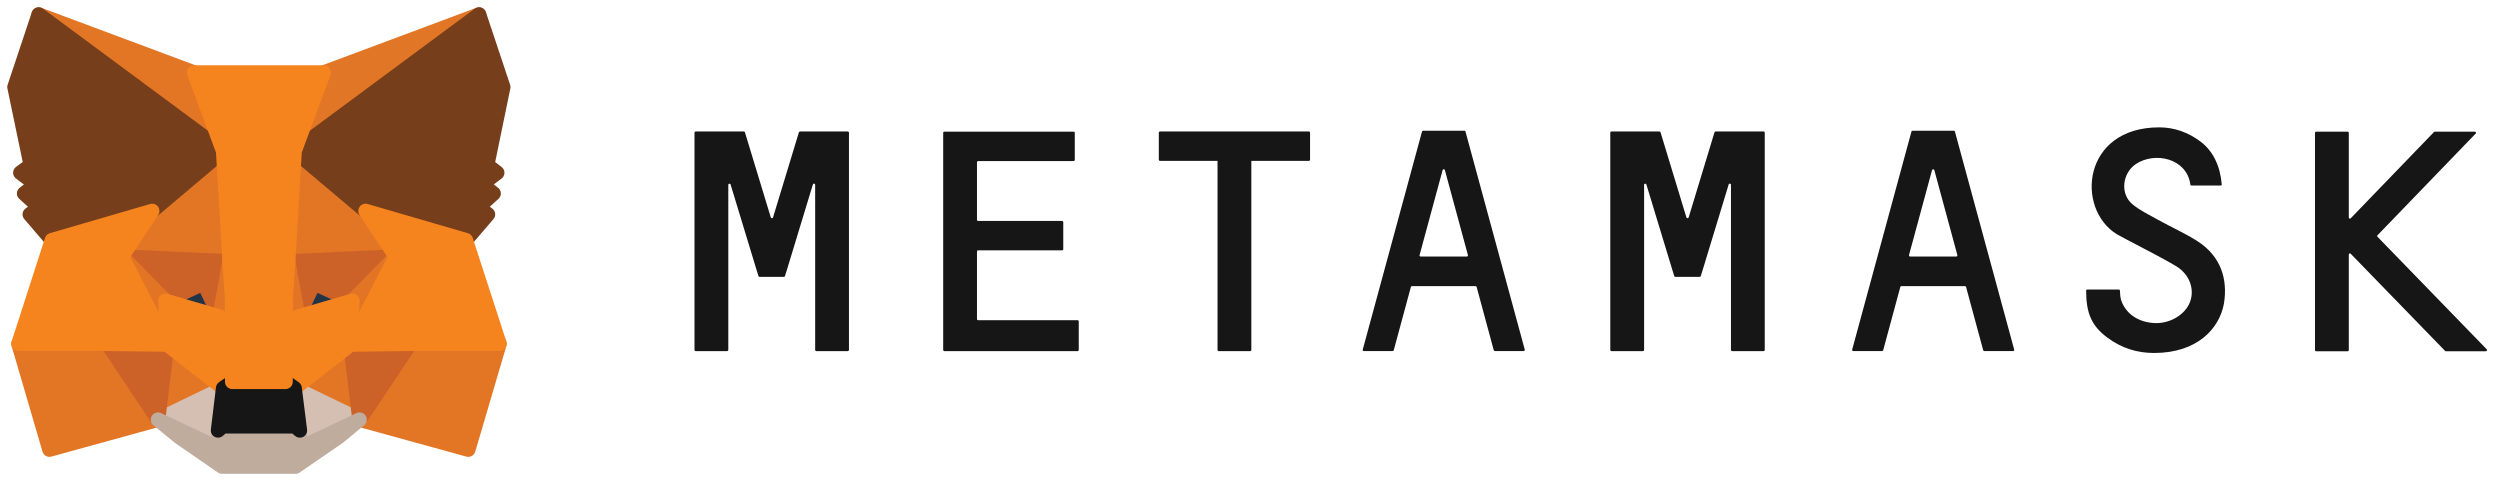 <svg width="172" height="33" viewBox="0 0 172 33" fill="none" xmlns="http://www.w3.org/2000/svg">
<path d="M151.256 16.64C150.372 16.057 149.398 15.642 148.476 15.124C147.878 14.787 147.241 14.489 146.722 14.061C145.838 13.336 146.02 11.911 146.943 11.289C148.268 10.407 150.463 10.9 150.697 12.701C150.697 12.74 150.736 12.766 150.775 12.766H152.776C152.828 12.766 152.867 12.727 152.854 12.675C152.75 11.431 152.269 10.394 151.386 9.734C150.541 9.099 149.58 8.762 148.553 8.762C143.266 8.762 142.785 14.347 145.63 16.109C145.955 16.316 148.748 17.715 149.736 18.325C150.723 18.933 151.035 20.048 150.606 20.929C150.216 21.732 149.203 22.29 148.19 22.225C147.085 22.16 146.228 21.564 145.929 20.631C145.877 20.463 145.851 20.139 145.851 19.996C145.851 19.957 145.812 19.918 145.773 19.918H143.604C143.565 19.918 143.526 19.957 143.526 19.996C143.526 21.564 143.916 22.432 144.981 23.223C145.981 23.974 147.072 24.285 148.203 24.285C151.165 24.285 152.698 22.613 153.009 20.877C153.282 19.18 152.776 17.651 151.256 16.64Z" fill="#161616"/>
<path d="M57.057 9.047H56.096H55.043C55.004 9.047 54.978 9.073 54.965 9.099L53.186 14.956C53.16 15.033 53.056 15.033 53.03 14.956L51.25 9.099C51.237 9.06 51.211 9.047 51.172 9.047H50.12H49.158H47.859C47.82 9.047 47.781 9.086 47.781 9.125V24.078C47.781 24.117 47.82 24.156 47.859 24.156H50.029C50.068 24.156 50.107 24.117 50.107 24.078V12.714C50.107 12.623 50.237 12.61 50.263 12.688L52.055 18.584L52.185 18.998C52.198 19.037 52.224 19.05 52.263 19.05H53.926C53.965 19.05 53.991 19.024 54.004 18.998L54.134 18.584L55.927 12.688C55.953 12.597 56.083 12.623 56.083 12.714V24.078C56.083 24.117 56.122 24.156 56.16 24.156H58.33C58.369 24.156 58.408 24.117 58.408 24.078V9.125C58.408 9.086 58.369 9.047 58.33 9.047H57.057Z" fill="#161616"/>
<path d="M118.037 9.047C117.998 9.047 117.972 9.073 117.959 9.099L116.18 14.956C116.154 15.033 116.05 15.033 116.024 14.956L114.244 9.099C114.231 9.06 114.205 9.047 114.166 9.047H110.866C110.827 9.047 110.788 9.086 110.788 9.125V24.078C110.788 24.117 110.827 24.156 110.866 24.156H113.036C113.075 24.156 113.114 24.117 113.114 24.078V12.714C113.114 12.623 113.244 12.61 113.27 12.688L115.062 18.584L115.192 18.998C115.205 19.037 115.231 19.05 115.27 19.05H116.933C116.972 19.05 116.998 19.024 117.011 18.998L117.141 18.584L118.934 12.688C118.96 12.597 119.09 12.623 119.09 12.714V24.078C119.09 24.117 119.129 24.156 119.168 24.156H121.337C121.376 24.156 121.415 24.117 121.415 24.078V9.125C121.415 9.086 121.376 9.047 121.337 9.047H118.037Z" fill="#161616"/>
<path d="M90.054 9.047H86.014H83.844H79.804C79.765 9.047 79.726 9.086 79.726 9.125V10.991C79.726 11.029 79.765 11.068 79.804 11.068H83.767V24.078C83.767 24.117 83.805 24.156 83.844 24.156H86.014C86.053 24.156 86.092 24.117 86.092 24.078V11.068H90.054C90.093 11.068 90.132 11.029 90.132 10.991V9.125C90.132 9.086 90.106 9.047 90.054 9.047Z" fill="#161616"/>
<path d="M102.851 24.155H104.825C104.877 24.155 104.916 24.104 104.903 24.052L100.824 9.047C100.811 9.008 100.785 8.995 100.746 8.995H99.993H98.668H97.914C97.875 8.995 97.849 9.021 97.836 9.047L93.757 24.052C93.744 24.104 93.783 24.155 93.835 24.155H95.809C95.849 24.155 95.874 24.13 95.888 24.104L97.07 19.737C97.083 19.698 97.109 19.685 97.148 19.685H101.513C101.552 19.685 101.578 19.711 101.591 19.737L102.773 24.104C102.786 24.13 102.825 24.155 102.851 24.155ZM97.667 17.547L99.252 11.703C99.278 11.625 99.382 11.625 99.408 11.703L100.993 17.547C101.006 17.599 100.967 17.651 100.915 17.651H97.745C97.693 17.651 97.654 17.599 97.667 17.547Z" fill="#161616"/>
<path d="M136.524 24.155H138.498C138.55 24.155 138.589 24.104 138.576 24.052L134.497 9.047C134.484 9.008 134.458 8.995 134.419 8.995H133.666H132.341H131.587C131.548 8.995 131.522 9.021 131.509 9.047L127.43 24.052C127.417 24.104 127.456 24.155 127.508 24.155H129.483C129.522 24.155 129.548 24.13 129.561 24.104L130.743 19.737C130.756 19.698 130.782 19.685 130.821 19.685H135.186C135.225 19.685 135.251 19.711 135.264 19.737L136.446 24.104C136.459 24.13 136.485 24.155 136.524 24.155ZM131.34 17.547L132.925 11.703C132.951 11.625 133.055 11.625 133.081 11.703L134.666 17.547C134.679 17.599 134.64 17.651 134.588 17.651H131.418C131.366 17.651 131.327 17.599 131.34 17.547Z" fill="#161616"/>
<path d="M67.216 21.94V17.301C67.216 17.262 67.255 17.223 67.294 17.223H73.075C73.114 17.223 73.153 17.184 73.153 17.145V15.28C73.153 15.241 73.114 15.202 73.075 15.202H67.294C67.255 15.202 67.216 15.163 67.216 15.124V11.159C67.216 11.12 67.255 11.081 67.294 11.081H73.868C73.906 11.081 73.945 11.042 73.945 11.004V9.138C73.945 9.099 73.906 9.06 73.868 9.06H67.216H64.969C64.93 9.06 64.891 9.099 64.891 9.138V11.081V15.215V17.236V22.03V24.078C64.891 24.117 64.93 24.156 64.969 24.156H67.216H74.14C74.179 24.156 74.218 24.117 74.218 24.078V22.108C74.218 22.069 74.179 22.03 74.14 22.03H67.281C67.242 22.018 67.216 21.992 67.216 21.94Z" fill="#161616"/>
<path d="M171.08 24.026L163.571 16.29C163.545 16.264 163.545 16.212 163.571 16.187L170.327 9.189C170.379 9.138 170.34 9.06 170.275 9.06H167.508C167.482 9.06 167.469 9.073 167.456 9.086L161.727 15.02C161.675 15.072 161.597 15.033 161.597 14.969V9.138C161.597 9.099 161.558 9.06 161.519 9.06H159.349C159.31 9.06 159.271 9.099 159.271 9.138V24.091C159.271 24.13 159.31 24.169 159.349 24.169H161.519C161.558 24.169 161.597 24.13 161.597 24.091V17.508C161.597 17.444 161.688 17.405 161.727 17.456L168.222 24.143C168.235 24.156 168.261 24.169 168.274 24.169H171.041C171.093 24.156 171.132 24.065 171.08 24.026Z" fill="#161616"/>
<path d="M32.958 1L19.824 10.718L22.267 4.991L32.958 1Z" fill="#E17726" stroke="#E17726" strokeWidth="0.25" strokeLinecap="round" stroke-linejoin="round"/>
<path d="M2.663 1L15.68 10.809L13.355 4.991L2.663 1Z" fill="#E27625" stroke="#E27625" strokeWidth="0.25" strokeLinecap="round" stroke-linejoin="round"/>
<path d="M28.229 23.533L24.735 28.872L32.218 30.932L34.361 23.65L28.229 23.533Z" fill="#E27625" stroke="#E27625" strokeWidth="0.25" strokeLinecap="round" stroke-linejoin="round"/>
<path d="M1.273 23.65L3.403 30.932L10.873 28.872L7.392 23.533L1.273 23.65Z" fill="#E27625" stroke="#E27625" strokeWidth="0.25" strokeLinecap="round" stroke-linejoin="round"/>
<path d="M10.47 14.515L8.392 17.651L15.797 17.988L15.55 10.019L10.47 14.515Z" fill="#E27625" stroke="#E27625" strokeWidth="0.25" strokeLinecap="round" stroke-linejoin="round"/>
<path d="M25.15 14.515L19.993 9.928L19.824 17.988L27.229 17.651L25.15 14.515Z" fill="#E27625" stroke="#E27625" strokeWidth="0.25" strokeLinecap="round" stroke-linejoin="round"/>
<path d="M10.873 28.872L15.355 26.708L11.497 23.702L10.873 28.872Z" fill="#E27625" stroke="#E27625" strokeWidth="0.25" strokeLinecap="round" stroke-linejoin="round"/>
<path d="M20.266 26.708L24.735 28.872L24.124 23.702L20.266 26.708Z" fill="#E27625" stroke="#E27625" strokeWidth="0.25" strokeLinecap="round" stroke-linejoin="round"/>
<path d="M24.735 28.872L20.266 26.708L20.63 29.611L20.591 30.842L24.735 28.872Z" fill="#D5BFB2" stroke="#D5BFB2" strokeWidth="0.25" strokeLinecap="round" stroke-linejoin="round"/>
<path d="M10.873 28.872L15.03 30.842L15.005 29.611L15.355 26.708L10.873 28.872Z" fill="#D5BFB2" stroke="#D5BFB2" strokeWidth="0.25" strokeLinecap="round" stroke-linejoin="round"/>
<path d="M15.108 21.784L11.393 20.696L14.017 19.491L15.108 21.784Z" fill="#233447" stroke="#233447" strokeWidth="0.25" strokeLinecap="round" stroke-linejoin="round"/>
<path d="M20.513 21.784L21.604 19.491L24.241 20.696L20.513 21.784Z" fill="#233447" stroke="#233447" strokeWidth="0.25" strokeLinecap="round" stroke-linejoin="round"/>
<path d="M10.873 28.872L11.523 23.533L7.392 23.65L10.873 28.872Z" fill="#CC6228" stroke="#CC6228" strokeWidth="0.25" strokeLinecap="round" stroke-linejoin="round"/>
<path d="M24.098 23.533L24.735 28.872L28.229 23.65L24.098 23.533Z" fill="#CC6228" stroke="#CC6228" strokeWidth="0.25" strokeLinecap="round" stroke-linejoin="round"/>
<path d="M27.229 17.651L19.824 17.988L20.512 21.784L21.604 19.491L24.241 20.696L27.229 17.651Z" fill="#CC6228" stroke="#CC6228" strokeWidth="0.25" strokeLinecap="round" stroke-linejoin="round"/>
<path d="M11.393 20.696L14.017 19.491L15.108 21.784L15.797 17.988L8.392 17.651L11.393 20.696Z" fill="#CC6228" stroke="#CC6228" strokeWidth="0.25" strokeLinecap="round" stroke-linejoin="round"/>
<path d="M8.392 17.651L11.497 23.702L11.393 20.696L8.392 17.651Z" fill="#E27525" stroke="#E27525" strokeWidth="0.25" strokeLinecap="round" stroke-linejoin="round"/>
<path d="M24.241 20.696L24.124 23.702L27.229 17.651L24.241 20.696Z" fill="#E27525" stroke="#E27525" strokeWidth="0.25" strokeLinecap="round" stroke-linejoin="round"/>
<path d="M15.797 17.988L15.109 21.784L15.979 26.267L16.174 20.359L15.797 17.988Z" fill="#E27525" stroke="#E27525" strokeWidth="0.25" strokeLinecap="round" stroke-linejoin="round"/>
<path d="M19.824 17.988L19.46 20.346L19.642 26.267L20.513 21.784L19.824 17.988Z" fill="#E27525" stroke="#E27525" strokeWidth="0.25" strokeLinecap="round" stroke-linejoin="round"/>
<path d="M20.513 21.784L19.642 26.268L20.266 26.708L24.124 23.702L24.241 20.696L20.513 21.784Z" fill="#F5841F" stroke="#F5841F" strokeWidth="0.25" strokeLinecap="round" stroke-linejoin="round"/>
<path d="M11.393 20.696L11.497 23.702L15.355 26.708L15.979 26.268L15.108 21.784L11.393 20.696Z" fill="#F5841F" stroke="#F5841F" strokeWidth="0.25" strokeLinecap="round" stroke-linejoin="round"/>
<path d="M20.591 30.842L20.63 29.611L20.292 29.326H15.329L15.005 29.611L15.03 30.842L10.873 28.872L12.328 30.064L15.277 32.099H20.331L23.293 30.064L24.735 28.872L20.591 30.842Z" fill="#C0AC9D" stroke="#C0AC9D" strokeWidth="0.25" strokeLinecap="round" stroke-linejoin="round"/>
<path d="M20.266 26.708L19.642 26.268H15.979L15.355 26.708L15.004 29.611L15.329 29.326H20.292L20.63 29.611L20.266 26.708Z" fill="#161616" stroke="#161616" strokeWidth="0.25" strokeLinecap="round" stroke-linejoin="round"/>
<path d="M33.517 11.353L34.621 5.989L32.958 1L20.266 10.394L25.151 14.515L32.049 16.523L33.569 14.748L32.906 14.269L33.959 13.31L33.153 12.688L34.205 11.884L33.517 11.353Z" fill="#763E1A" stroke="#763E1A" strokeWidth="0.25" strokeLinecap="round" stroke-linejoin="round"/>
<path d="M1 5.989L2.117 11.353L1.403 11.884L2.468 12.688L1.663 13.31L2.715 14.269L2.052 14.748L3.572 16.523L10.471 14.515L15.355 10.394L2.663 1L1 5.989Z" fill="#763E1A" stroke="#763E1A" strokeWidth="0.25" strokeLinecap="round" stroke-linejoin="round"/>
<path d="M32.049 16.523L25.151 14.515L27.229 17.651L24.124 23.702L28.23 23.65H34.361L32.049 16.523Z" fill="#F5841F" stroke="#F5841F" strokeWidth="0.25" strokeLinecap="round" stroke-linejoin="round"/>
<path d="M10.47 14.515L3.572 16.523L1.273 23.65H7.392L11.497 23.702L8.392 17.651L10.47 14.515Z" fill="#F5841F" stroke="#F5841F" strokeWidth="0.25" strokeLinecap="round" stroke-linejoin="round"/>
<path d="M19.824 17.988L20.266 10.394L22.266 4.991H13.354L15.355 10.394L15.797 17.988L15.966 20.372L15.979 26.268H19.642L19.655 20.372L19.824 17.988Z" fill="#F5841F" stroke="#F5841F" strokeWidth="0.25" strokeLinecap="round" stroke-linejoin="round"/>
</svg>
